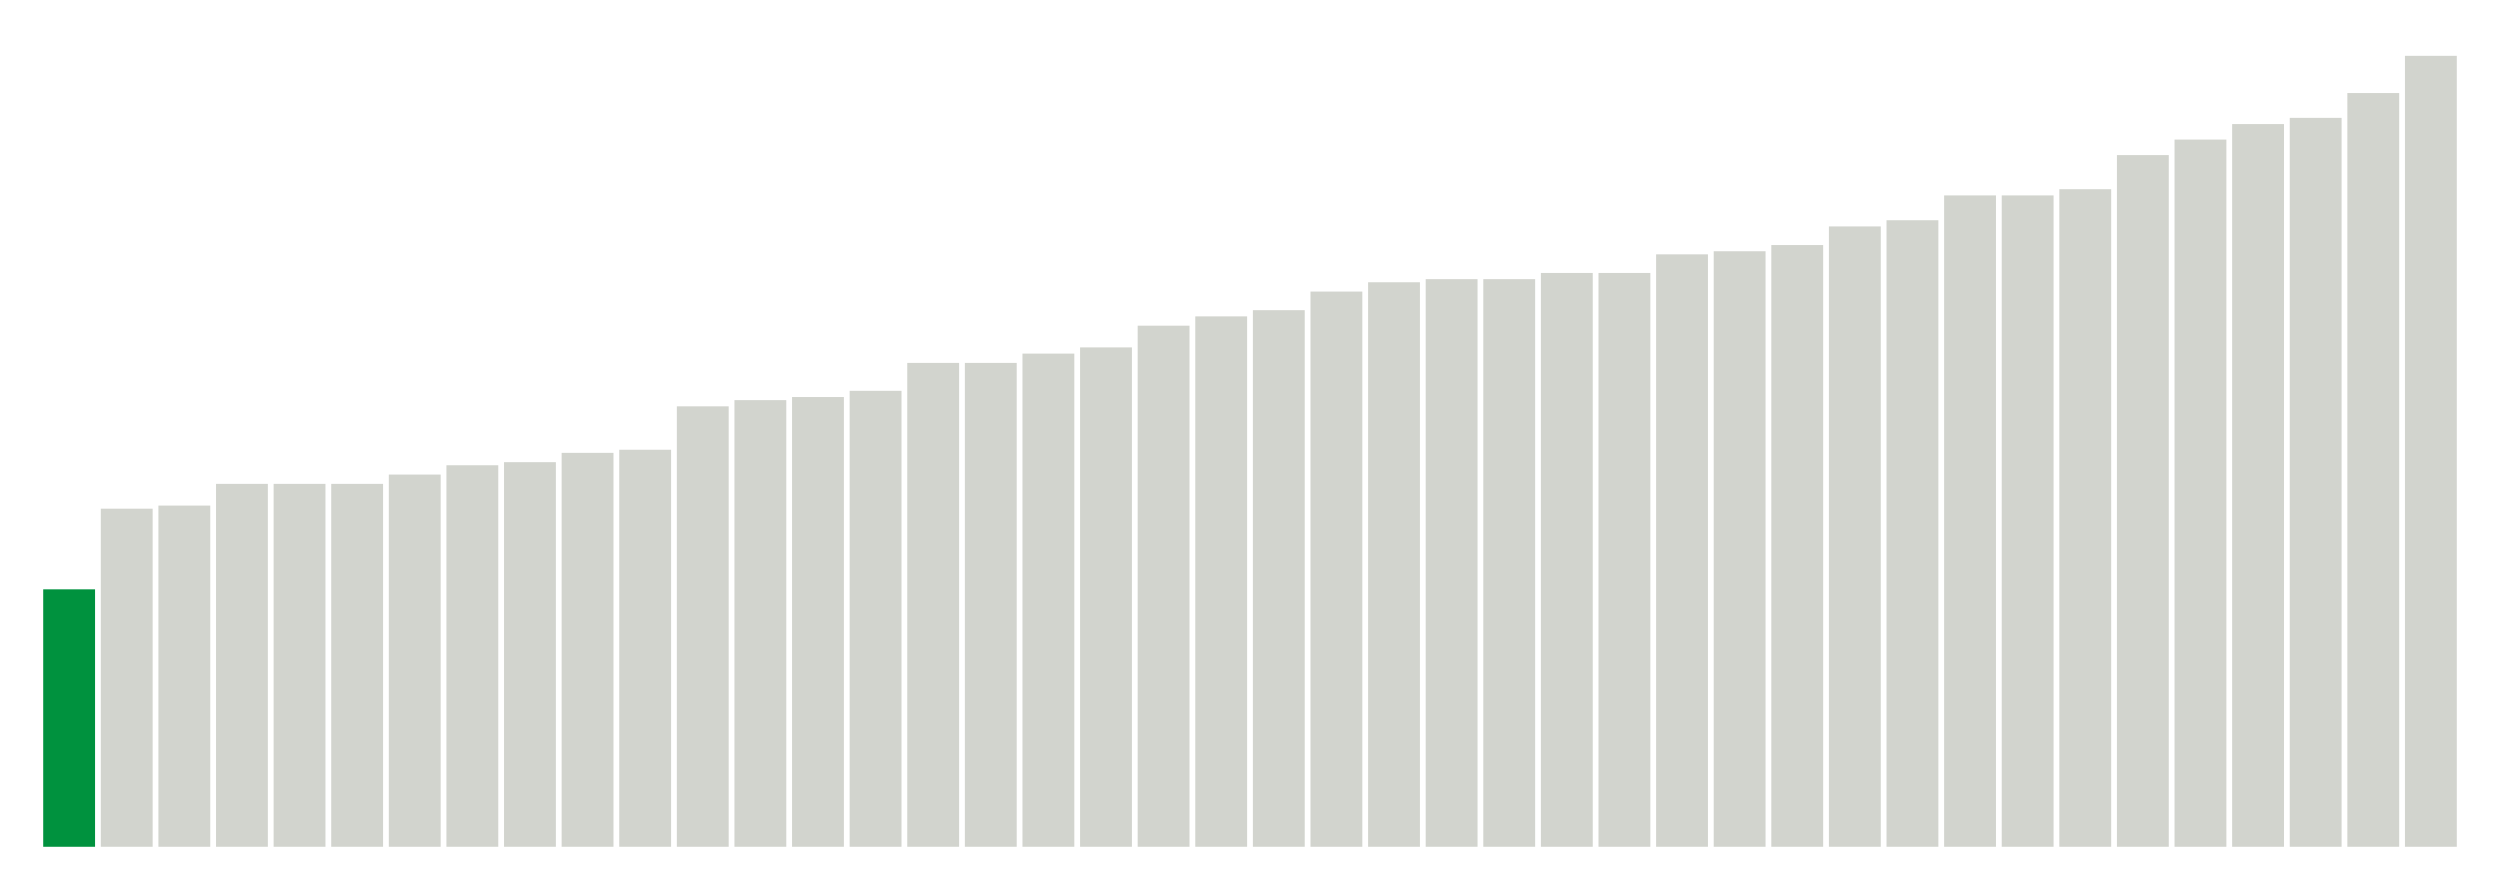 <svg xmlns="http://www.w3.org/2000/svg" xmlns:xlink="http://www.w3.org/1999/xlink" version="1.1" class="marks" width="310" height="110" ><g fill="none" stroke-miterlimit="10" transform="translate(5,5)"><g class="mark-group role-frame root" role="graphics-object" aria-roledescription="group mark container"><g transform="translate(0,0)"><path class="background" aria-hidden="true" d="M0,0h300v100h-300Z" stroke="#ddd" stroke-width="0"/><g><g class="mark-rect role-mark marks" role="graphics-object" aria-roledescription="rect mark container"><path aria-label="neighborhood: Greenwich Village - SoHo; data_value: 8.3" role="graphics-symbol" aria-roledescription="bar" d="M0.357,68.077h6.429v31.923h-6.429Z" fill="#00923E"/><path aria-label="neighborhood: Lower Manhattan; data_value: 10.9" role="graphics-symbol" aria-roledescription="bar" d="M7.5,58.077h6.429v41.923h-6.429Z" fill="#D2D4CE"/><path aria-label="neighborhood: Upper East Side; data_value: 11" role="graphics-symbol" aria-roledescription="bar" d="M14.643,57.692h6.429v42.308h-6.429Z" fill="#D2D4CE"/><path aria-label="neighborhood: Chelsea - Clinton; data_value: 11.7" role="graphics-symbol" aria-roledescription="bar" d="M21.786,55h6.429v45h-6.429Z" fill="#D2D4CE"/><path aria-label="neighborhood: Fresh Meadows; data_value: 11.7" role="graphics-symbol" aria-roledescription="bar" d="M28.929,55h6.429v45h-6.429Z" fill="#D2D4CE"/><path aria-label="neighborhood: Bayside - Little Neck; data_value: 11.7" role="graphics-symbol" aria-roledescription="bar" d="M36.071,55h6.429v45h-6.429Z" fill="#D2D4CE"/><path aria-label="neighborhood: Gramercy Park - Murray Hill; data_value: 12" role="graphics-symbol" aria-roledescription="bar" d="M43.214,53.846h6.429v46.154h-6.429Z" fill="#D2D4CE"/><path aria-label="neighborhood: Upper West Side; data_value: 12.3" role="graphics-symbol" aria-roledescription="bar" d="M50.357,52.692h6.429v47.308h-6.429Z" fill="#D2D4CE"/><path aria-label="neighborhood: Sunset Park; data_value: 12.4" role="graphics-symbol" aria-roledescription="bar" d="M57.5,52.308h6.429v47.692h-6.429Z" fill="#D2D4CE"/><path aria-label="neighborhood: West Queens; data_value: 12.7" role="graphics-symbol" aria-roledescription="bar" d="M64.643,51.154h6.429v48.846h-6.429Z" fill="#D2D4CE"/><path aria-label="neighborhood: Flushing - Clearview; data_value: 12.8" role="graphics-symbol" aria-roledescription="bar" d="M71.786,50.769h6.429v49.231h-6.429Z" fill="#D2D4CE"/><path aria-label="neighborhood: Bensonhurst - Bay Ridge; data_value: 14.2" role="graphics-symbol" aria-roledescription="bar" d="M78.929,45.385h6.429v54.615h-6.429Z" fill="#D2D4CE"/><path aria-label="neighborhood: Downtown - Heights - Slope; data_value: 14.4" role="graphics-symbol" aria-roledescription="bar" d="M86.071,44.615h6.429v55.385h-6.429Z" fill="#D2D4CE"/><path aria-label="neighborhood: Ridgewood - Forest Hills; data_value: 14.5" role="graphics-symbol" aria-roledescription="bar" d="M93.214,44.231h6.429v55.769h-6.429Z" fill="#D2D4CE"/><path aria-label="neighborhood: Long Island City - Astoria; data_value: 14.7" role="graphics-symbol" aria-roledescription="bar" d="M100.357,43.462h6.429v56.538h-6.429Z" fill="#D2D4CE"/><path aria-label="neighborhood: Union Square - Lower East Side; data_value: 15.6" role="graphics-symbol" aria-roledescription="bar" d="M107.5,40h6.429v60h-6.429Z" fill="#D2D4CE"/><path aria-label="neighborhood: South Beach - Tottenville; data_value: 15.6" role="graphics-symbol" aria-roledescription="bar" d="M114.643,40h6.429v60h-6.429Z" fill="#D2D4CE"/><path aria-label="neighborhood: Greenpoint; data_value: 15.9" role="graphics-symbol" aria-roledescription="bar" d="M121.786,38.846h6.429v61.154h-6.429Z" fill="#D2D4CE"/><path aria-label="neighborhood: Borough Park; data_value: 16.1" role="graphics-symbol" aria-roledescription="bar" d="M128.929,38.077h6.429v61.923h-6.429Z" fill="#D2D4CE"/><path aria-label="neighborhood: Willowbrook; data_value: 16.8" role="graphics-symbol" aria-roledescription="bar" d="M136.071,35.385h6.429v64.615h-6.429Z" fill="#D2D4CE"/><path aria-label="neighborhood: Washington Heights; data_value: 17.1" role="graphics-symbol" aria-roledescription="bar" d="M143.214,34.231h6.429v65.769h-6.429Z" fill="#D2D4CE"/><path aria-label="neighborhood: Southeast Queens; data_value: 17.3" role="graphics-symbol" aria-roledescription="bar" d="M150.357,33.462h6.429v66.538h-6.429Z" fill="#D2D4CE"/><path aria-label="neighborhood: Port Richmond; data_value: 17.9" role="graphics-symbol" aria-roledescription="bar" d="M157.5,31.154h6.429v68.846h-6.429Z" fill="#D2D4CE"/><path aria-label="neighborhood: Kingsbridge - Riverdale; data_value: 18.2" role="graphics-symbol" aria-roledescription="bar" d="M164.643,30h6.429v70h-6.429Z" fill="#D2D4CE"/><path aria-label="neighborhood: Canarsie - Flatlands; data_value: 18.3" role="graphics-symbol" aria-roledescription="bar" d="M171.786,29.615h6.429v70.385h-6.429Z" fill="#D2D4CE"/><path aria-label="neighborhood: East Flatbush - Flatbush; data_value: 18.3" role="graphics-symbol" aria-roledescription="bar" d="M178.929,29.615h6.429v70.385h-6.429Z" fill="#D2D4CE"/><path aria-label="neighborhood: Northeast Bronx; data_value: 18.5" role="graphics-symbol" aria-roledescription="bar" d="M186.071,28.846h6.429v71.154h-6.429Z" fill="#D2D4CE"/><path aria-label="neighborhood: Southwest Queens; data_value: 18.5" role="graphics-symbol" aria-roledescription="bar" d="M193.214,28.846h6.429v71.154h-6.429Z" fill="#D2D4CE"/><path aria-label="neighborhood: Stapleton - St. George; data_value: 19.1" role="graphics-symbol" aria-roledescription="bar" d="M200.357,26.538h6.429v73.462h-6.429Z" fill="#D2D4CE"/><path aria-label="neighborhood: Pelham - Throgs Neck; data_value: 19.2" role="graphics-symbol" aria-roledescription="bar" d="M207.5,26.154h6.429v73.846h-6.429Z" fill="#D2D4CE"/><path aria-label="neighborhood: Jamaica; data_value: 19.4" role="graphics-symbol" aria-roledescription="bar" d="M214.643,25.385h6.429v74.615h-6.429Z" fill="#D2D4CE"/><path aria-label="neighborhood: Coney Island - Sheepshead Bay; data_value: 20" role="graphics-symbol" aria-roledescription="bar" d="M221.786,23.077h6.429v76.923h-6.429Z" fill="#D2D4CE"/><path aria-label="neighborhood: Central Harlem - Morningside Heights; data_value: 20.2" role="graphics-symbol" aria-roledescription="bar" d="M228.929,22.308h6.429v77.692h-6.429Z" fill="#D2D4CE"/><path aria-label="neighborhood: Williamsburg - Bushwick; data_value: 21" role="graphics-symbol" aria-roledescription="bar" d="M236.071,19.231h6.429v80.769h-6.429Z" fill="#D2D4CE"/><path aria-label="neighborhood: Rockaways; data_value: 21" role="graphics-symbol" aria-roledescription="bar" d="M243.214,19.231h6.429v80.769h-6.429Z" fill="#D2D4CE"/><path aria-label="neighborhood: Fordham - Bronx Pk; data_value: 21.2" role="graphics-symbol" aria-roledescription="bar" d="M250.357,18.462h6.429v81.538h-6.429Z" fill="#D2D4CE"/><path aria-label="neighborhood: Bedford Stuyvesant - Crown Heights; data_value: 22.3" role="graphics-symbol" aria-roledescription="bar" d="M257.5,14.231h6.429v85.769h-6.429Z" fill="#D2D4CE"/><path aria-label="neighborhood: East New York; data_value: 22.8" role="graphics-symbol" aria-roledescription="bar" d="M264.643,12.308h6.429v87.692h-6.429Z" fill="#D2D4CE"/><path aria-label="neighborhood: Crotona -Tremont; data_value: 23.3" role="graphics-symbol" aria-roledescription="bar" d="M271.786,10.385h6.429v89.615h-6.429Z" fill="#D2D4CE"/><path aria-label="neighborhood: High Bridge - Morrisania; data_value: 23.5" role="graphics-symbol" aria-roledescription="bar" d="M278.929,9.615h6.429v90.385h-6.429Z" fill="#D2D4CE"/><path aria-label="neighborhood: Hunts Point - Mott Haven; data_value: 24.3" role="graphics-symbol" aria-roledescription="bar" d="M286.071,6.538h6.429v93.462h-6.429Z" fill="#D2D4CE"/><path aria-label="neighborhood: East Harlem; data_value: 25.5" role="graphics-symbol" aria-roledescription="bar" d="M293.214,1.923h6.429v98.077h-6.429Z" fill="#D2D4CE"/></g></g><path class="foreground" aria-hidden="true" d="" display="none"/></g></g></g></svg>